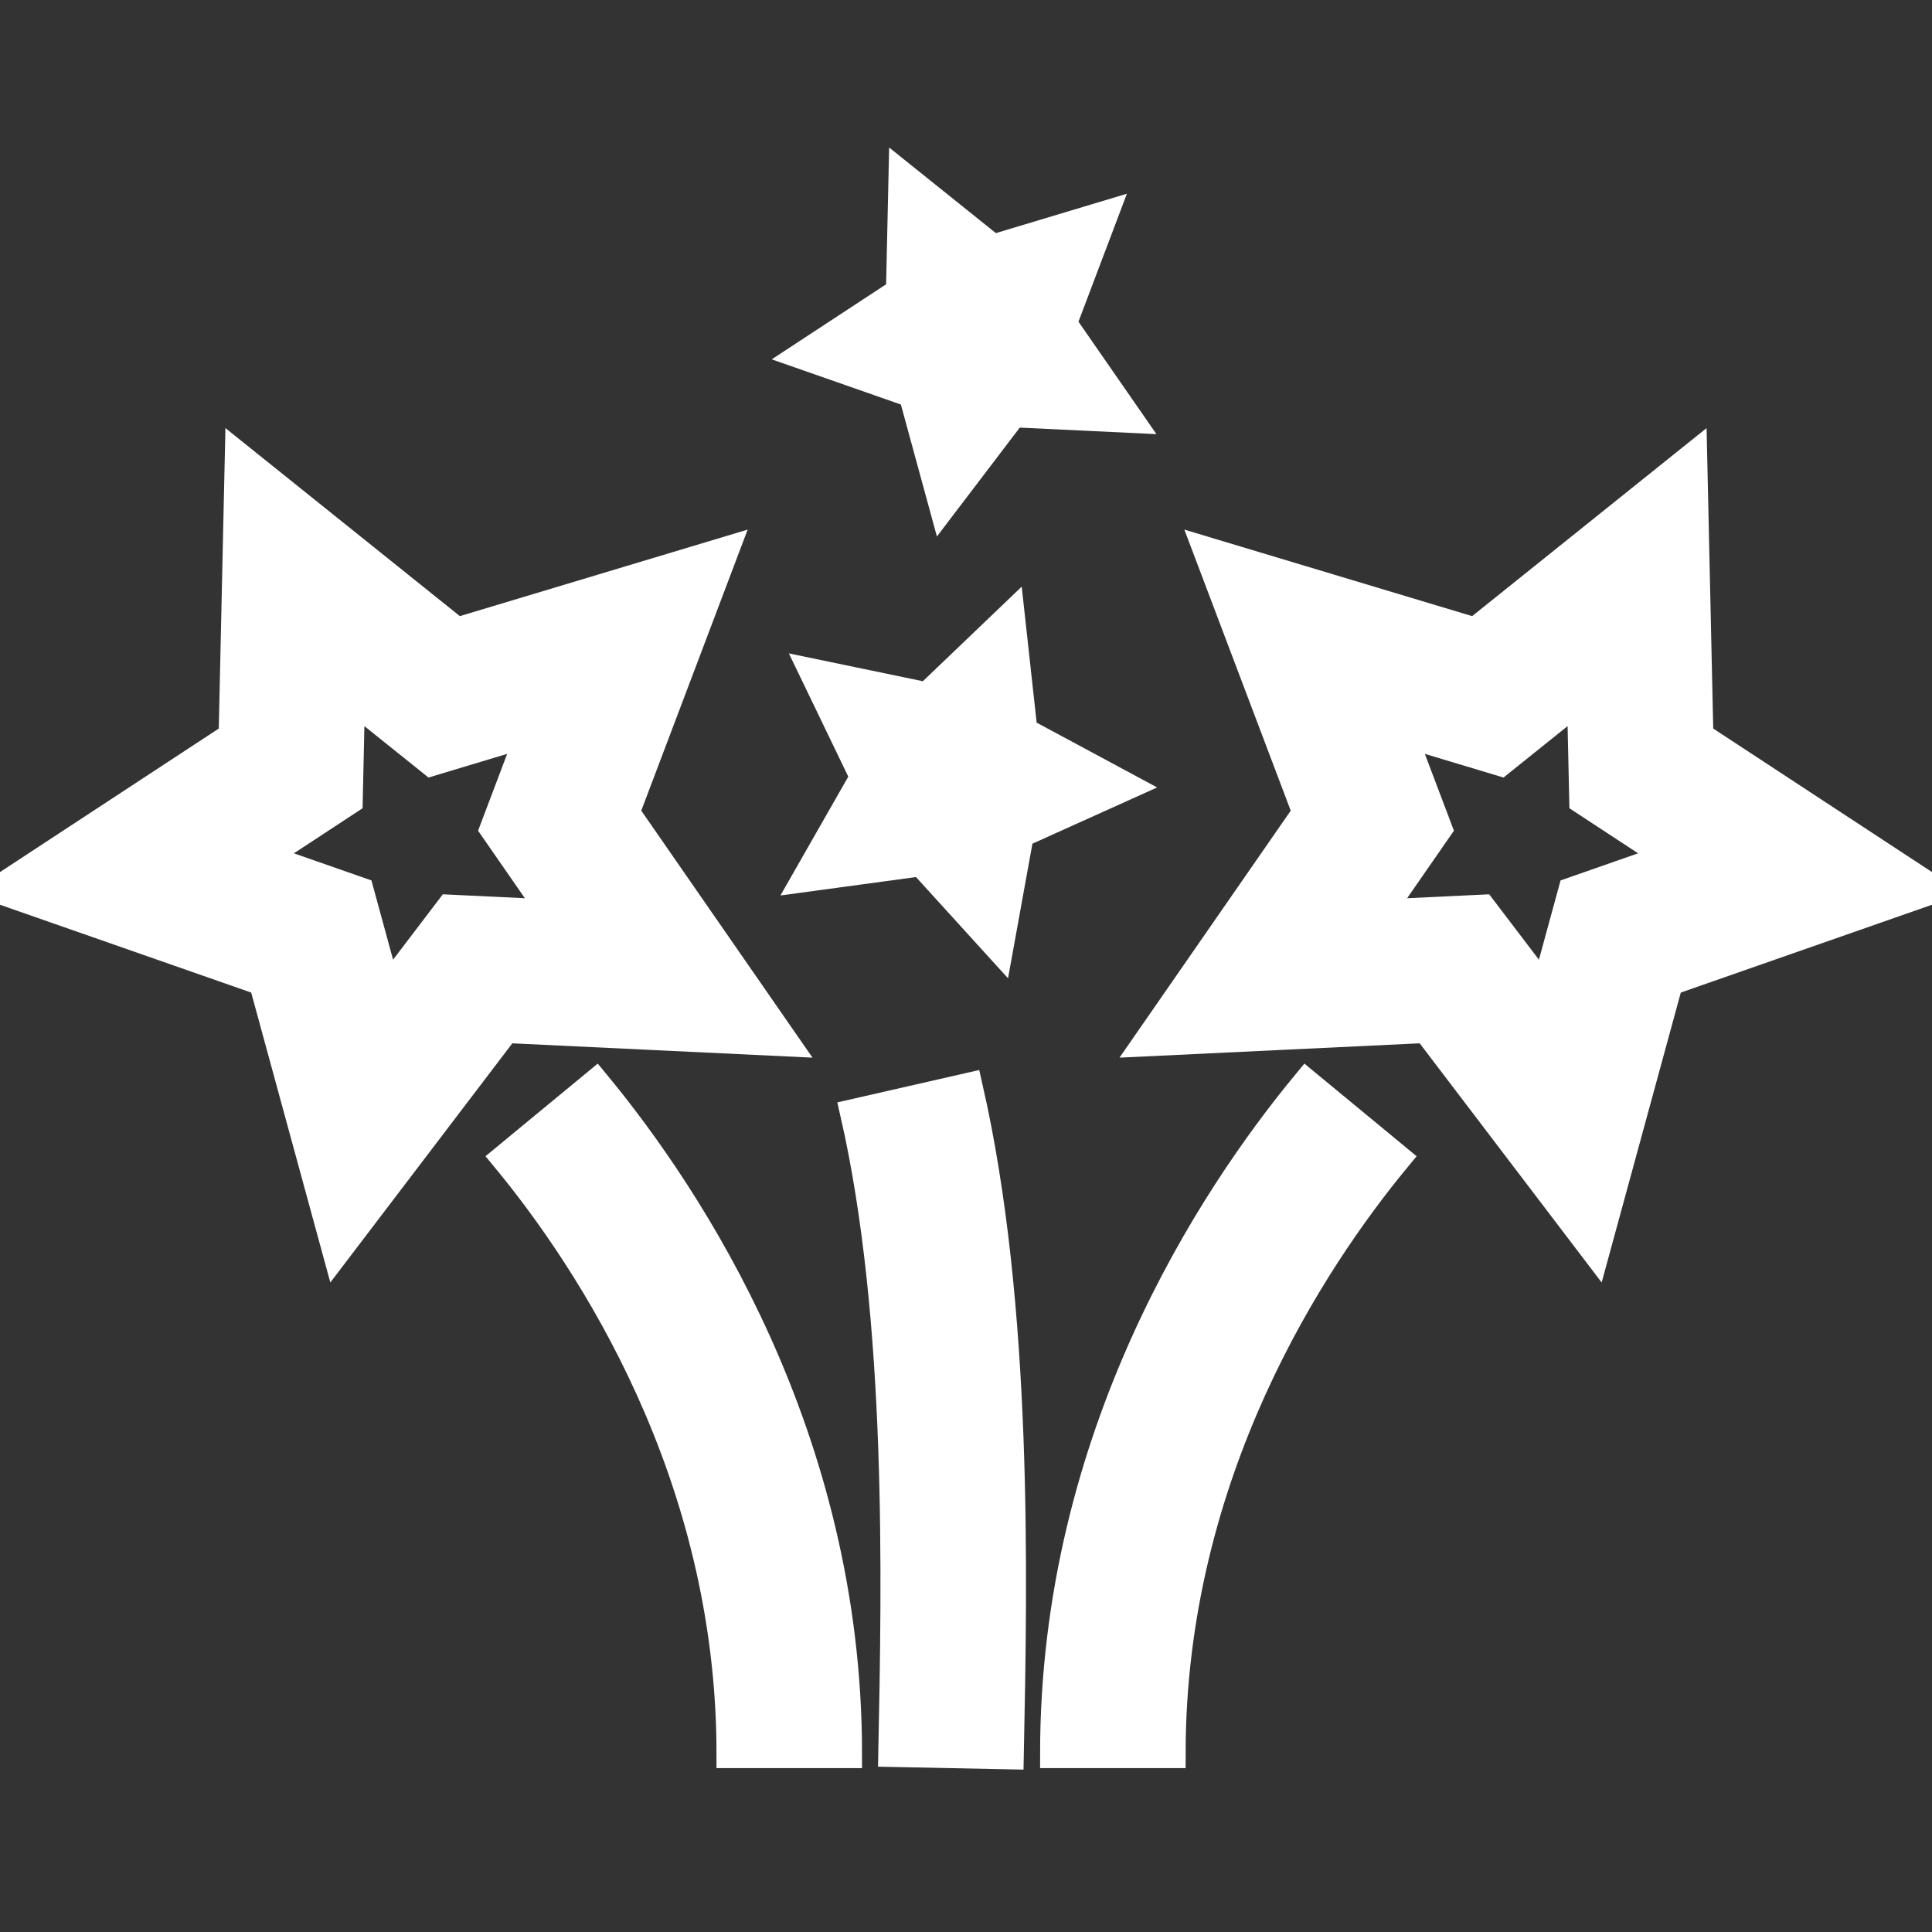 <!-- Uploaded to: SVG Repo, www.svgrepo.com, Transformed by: SVG Repo Mixer Tools -->
<svg fill="#ffffff" height="800px" width="800px" version="1.1" id="Layer_1" xmlns="http://www.w3.org/2000/svg" xmlns:xlink="http://www.w3.org/1999/xlink" viewBox="0 0 511.999 511.999" xml:space="preserve" stroke="#ffffff" stroke-width="7.68">

<rect x="0" y="0" width="511.999" height="511.999" fill="#333333" stroke="none"/>

<g id="SVGRepo_bgCarrier" stroke-width="0"/>

<g id="SVGRepo_tracerCarrier" stroke-linecap="round" stroke-linejoin="round"/>

<g id="SVGRepo_iconCarrier"> <g> <g> <g> <path d="M165.637,215.363l26.154-69.095l-70.752,21.269l-57.633-46.225l-1.634,73.862L0,235.7l69.742,24.381l19.455,71.272 l44.737-58.794l73.795,3.522L165.637,215.363z M119.185,240.931l-16.672,21.91l-7.25-26.561l-25.991-9.085l23.021-15.103 l0.609-27.526l21.477,17.227l26.367-7.927L131,219.617l15.687,22.628L119.185,240.931z"/> <path d="M450.228,195.175l-1.635-73.862l-57.633,46.225l-70.752-21.269l26.153,69.095l-42.092,60.716l73.795-3.522l44.737,58.794 l19.455-71.271l69.742-24.381L450.228,195.175z M416.737,236.282l-7.25,26.561l-16.672-21.91l-27.502,1.312l15.686-22.628 l-9.746-25.75l26.366,7.927l21.477-17.227l0.609,27.526l23.022,15.104L416.737,236.282z"/> <polygon points="271.125,193.934 267.796,163.619 245.759,184.702 215.899,178.5 229.139,205.973 214.015,232.456 244.234,228.353 264.747,250.922 270.183,220.912 297.987,208.377 "/> <polygon points="249.945,133.658 268.412,109.388 298.876,110.841 281.5,85.778 292.296,57.255 263.089,66.035 239.299,46.954 238.624,77.444 213.125,94.173 241.914,104.238 "/> <path d="M134.069,306.927c22.278,26.997,59.652,83.396,59.652,157.808h30.888c0-84.067-41.8-147.273-66.716-177.466 L134.069,306.927z"/> <path d="M279.472,464.734h30.888c0-74.41,37.373-130.811,59.652-157.808l-23.824-19.659 C321.271,317.46,279.472,380.666,279.472,464.734z"/> <path d="M226.503,295.034c12.414,54.384,11.02,123.592,10.097,169.39l30.882,0.622c0.953-47.307,2.393-118.799-10.865-176.884 L226.503,295.034z"/> </g> </g> </g> </g>

</svg>
